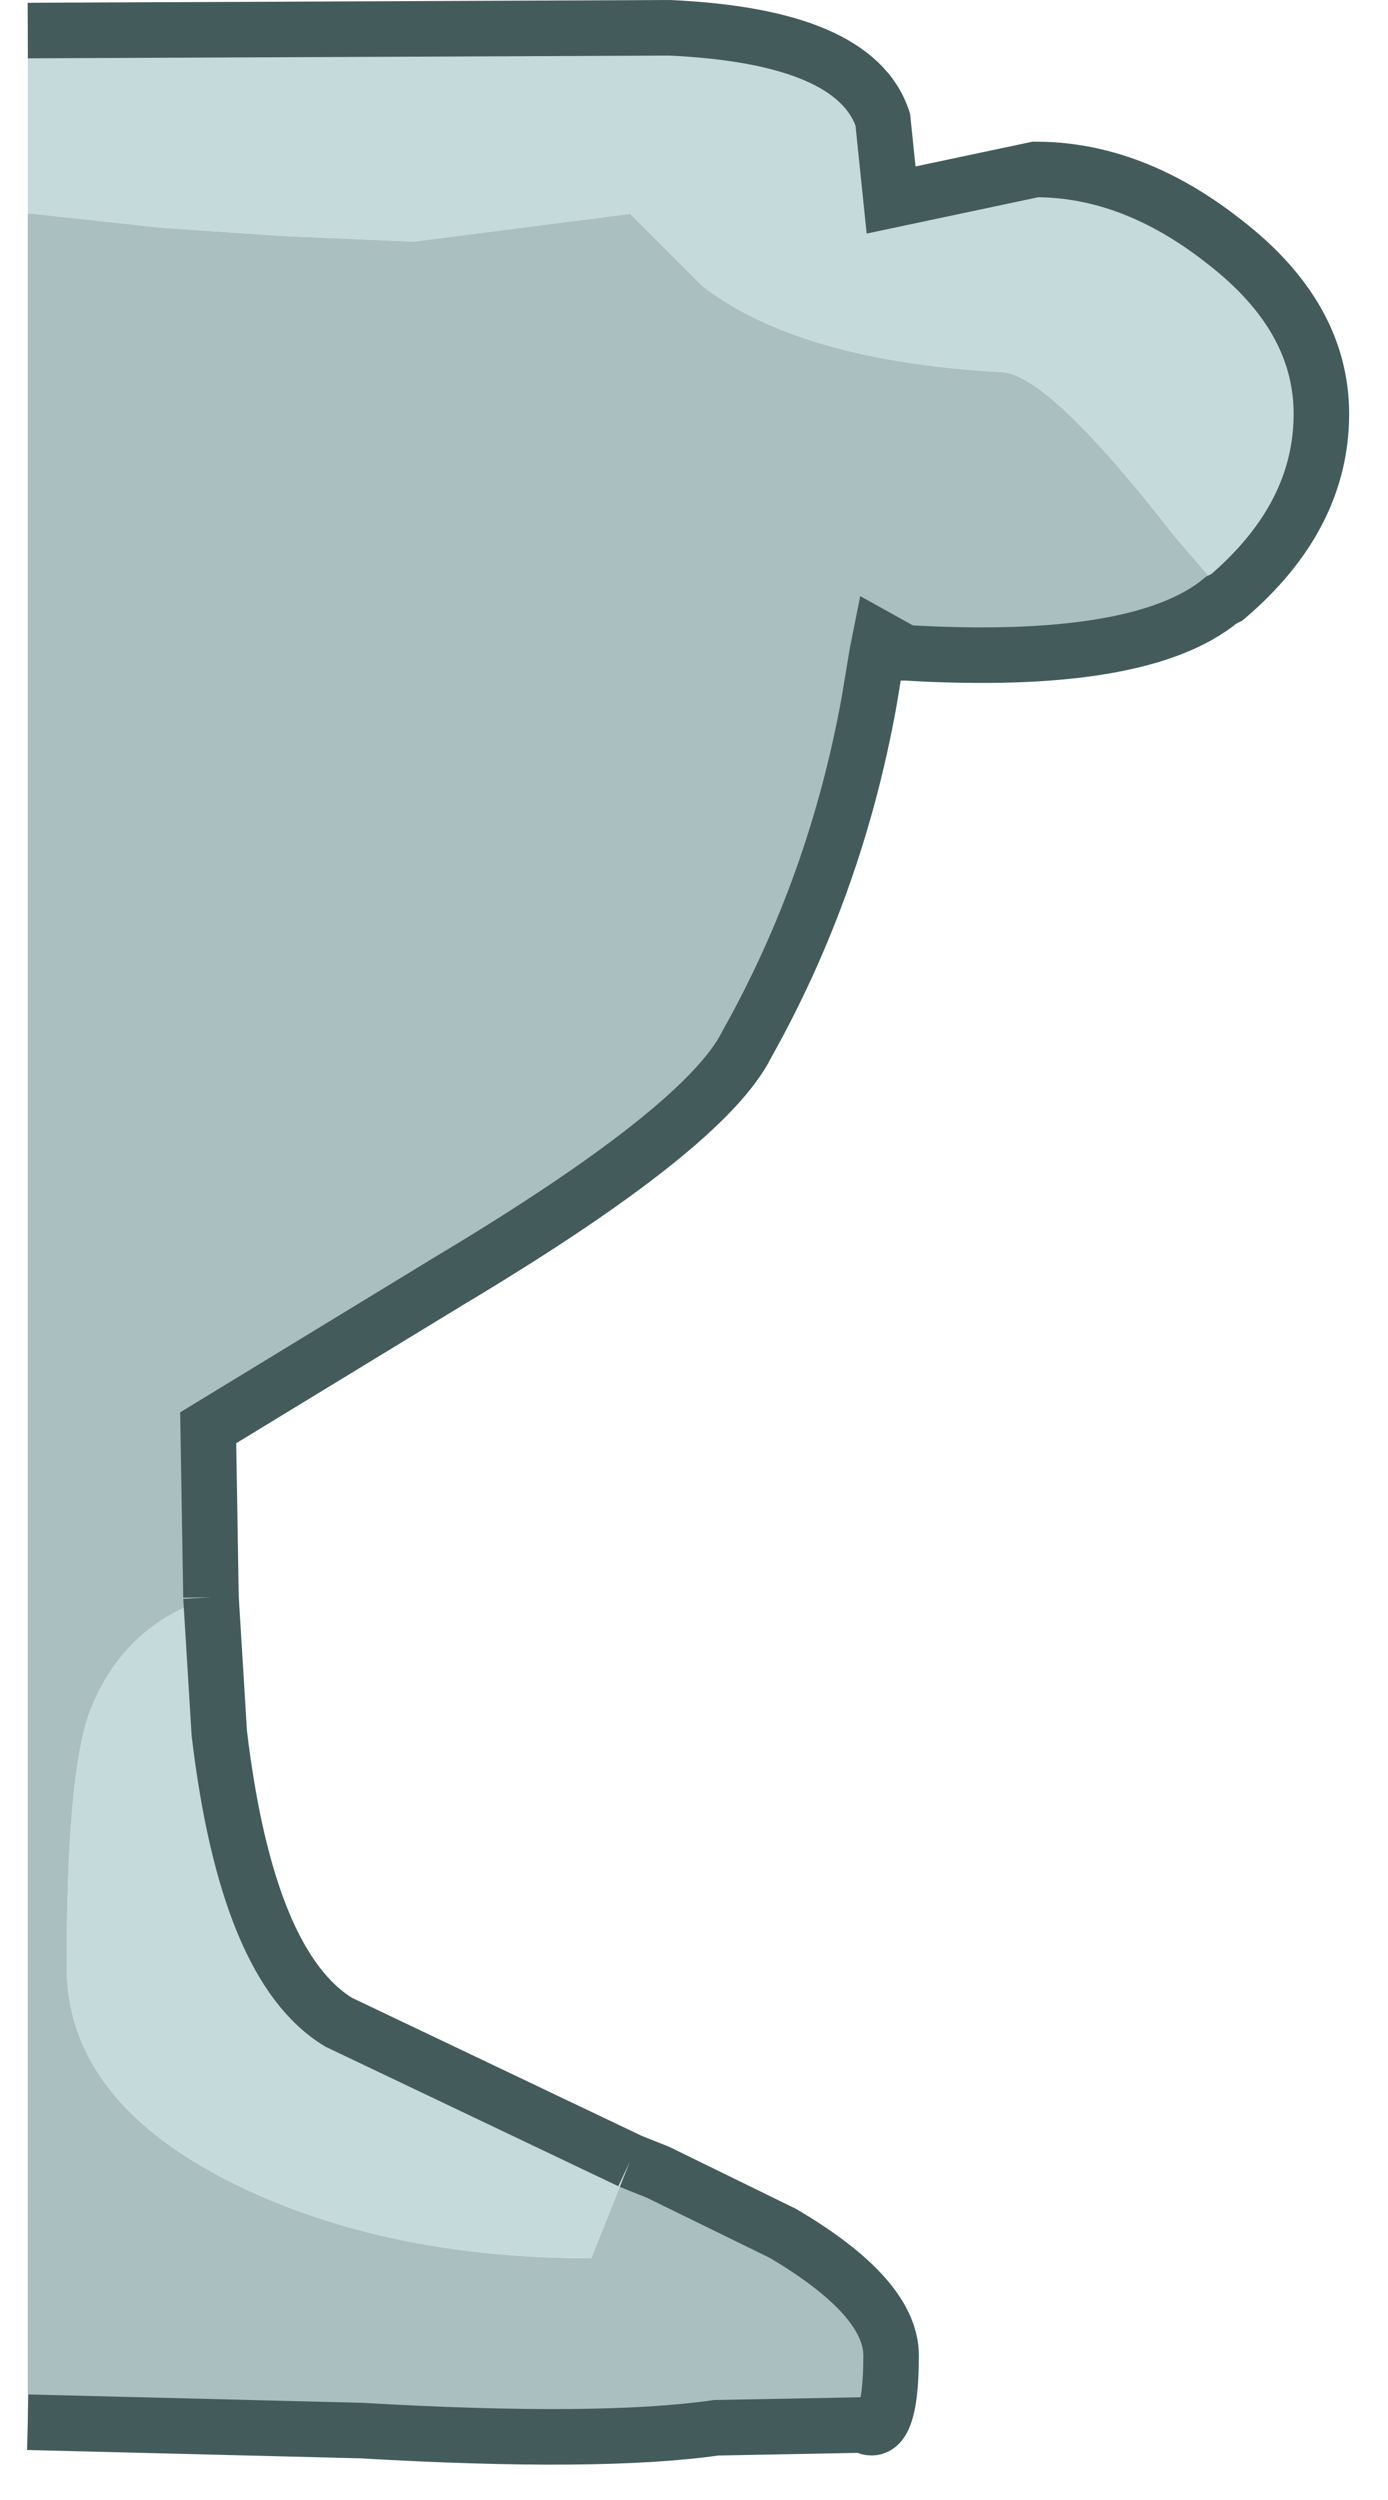 <?xml version="1.0" encoding="utf-8"?>
<svg version="1.1" id="Layer_1"
xmlns="http://www.w3.org/2000/svg"
xmlns:xlink="http://www.w3.org/1999/xlink"
xmlns:author="http://www.sothink.com"
width="25px" height="45px"
xml:space="preserve">
<g id="268" transform="matrix(1, 0, 0, 1, 11.95, 22.2)">
<path style="fill:#C5DBDB;fill-opacity:1" d="M-11.45,-21.65L0.1 -21.7Q3.45 -21.55 3.95 -20.05L4.1 -18.6L6.7 -19.15Q8.45 -19.15 10.1 -17.85Q11.85 -16.5 11.85 -14.75Q11.85 -12.9 10.15 -11.45L9.2 -12.55Q6.95 -15.45 6.1 -15.5Q2.45 -15.7 0.7 -17.05L-0.6 -18.35L-4.5 -17.85L-6.85 -17.95L-9.05 -18.1L-11.35 -18.35L-11.45 -18.35L-11.45 -21.65M-0.6,16.7L-1.3 18.45Q-4.95 18.45 -7.65 17.15Q-10.75 15.65 -10.75 13.2Q-10.75 9.8 -10.35 8.65Q-9.75 7.05 -8.15 6.55L-8 9Q-7.5 13.2 -5.85 14.2L-0.6 16.7" />
<path style="fill:#AABFBF;fill-opacity:1" d="M10.05,-11.4Q8.6 -10.2 4.35 -10.45L3.9 -10.7L3.85 -10.45L3.7 -9.55Q3.1 -6.25 1.5 -3.4Q0.75 -1.9 -3.85 0.85L-8.2 3.5L-8.15 6.55Q-9.75 7.05 -10.35 8.65Q-10.75 9.8 -10.75 13.2Q-10.75 15.65 -7.65 17.15Q-4.95 18.45 -1.3 18.45L-0.6 16.7L-0.1 16.9L2.15 18Q4.1 19.15 4.1 20.2Q4.1 21.75 3.6 21.45L0.95 21.5Q-1.15 21.8 -5.45 21.55L-11.45 21.4L-11.45 -18.35L-11.35 -18.35L-9.05 -18.1L-6.85 -17.95L-4.5 -17.85L-0.6 -18.35L0.7 -17.05Q2.45 -15.7 6.1 -15.5Q6.95 -15.45 9.2 -12.55L10.15 -11.45L10.05 -11.4" />
<path style="fill:none;stroke-width:1;stroke-linecap:butt;stroke-linejoin:miter;stroke-miterlimit:3;stroke:#435B5B;stroke-opacity:1" d="M-8.15,6.55L-8.2 3.5L-3.85 0.85Q0.75 -1.9 1.5 -3.4Q3.1 -6.25 3.7 -9.55L3.85 -10.45L3.9 -10.7L4.35 -10.45Q8.6 -10.2 10.05 -11.4L10.15 -11.45Q11.85 -12.9 11.85 -14.75Q11.85 -16.5 10.1 -17.85Q8.45 -19.15 6.7 -19.15L4.1 -18.6L3.95 -20.05Q3.45 -21.55 0.1 -21.7L-11.45 -21.65M-11.45,21.4L-5.45 21.55Q-1.15 21.8 0.95 21.5L3.6 21.45Q4.1 21.75 4.1 20.2Q4.1 19.15 2.15 18L-0.1 16.9L-0.6 16.7M4.35,-10.45L3.85 -10.45M-8.15,6.55L-8 9Q-7.5 13.2 -5.85 14.2L-0.6 16.7" />
</g>
</svg>
